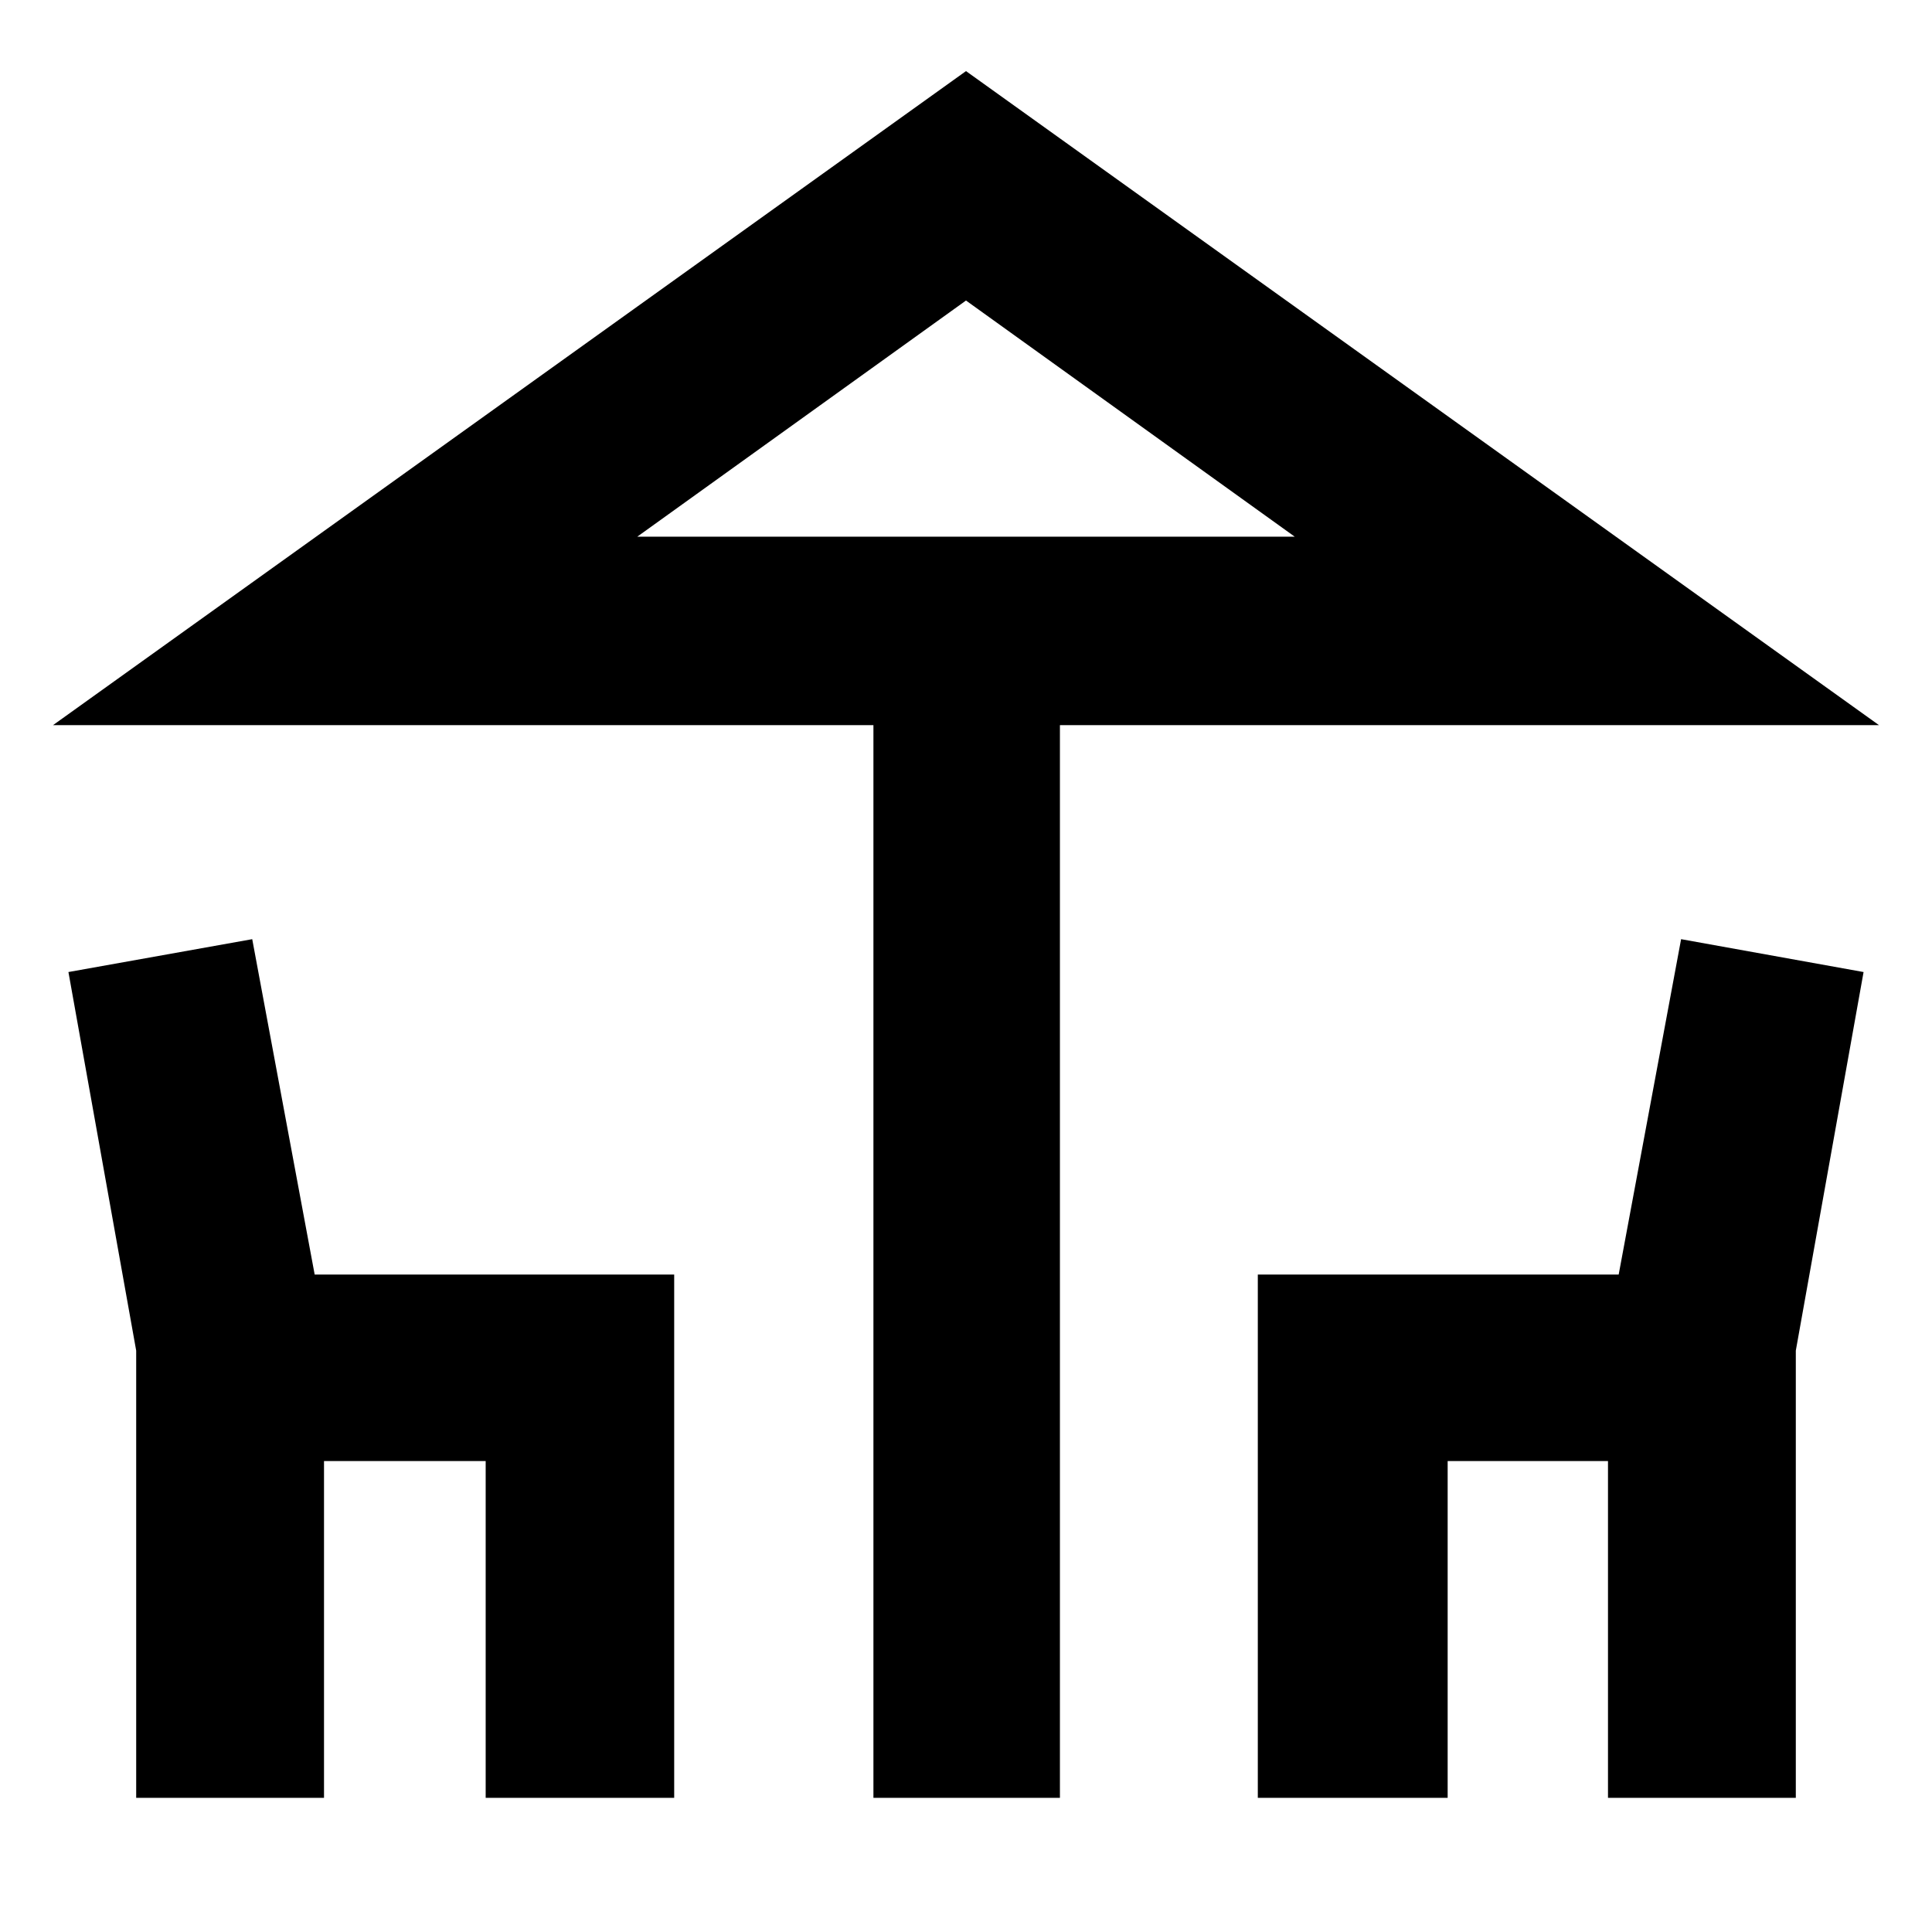 <svg xmlns="http://www.w3.org/2000/svg" height="40" viewBox="0 -960 960 960" width="40"><path d="M434-66.67v-533H26.33l453.67-325 453.67 325h-407v533H434Zm46-626.66h163.34-326.68H480ZM67.67-66.67v-222.22L34-477l91.33-16.33 31.03 166.66H335v260h-93.67V-234H161v167.33H67.67Zm557.33 0v-260h179.31l31.02-166.66L926-477l-33.67 188.11v222.22H799V-234h-79.67v167.33H625ZM316.66-693.33h326.68L480-810.67 316.66-693.33Z"/></svg>